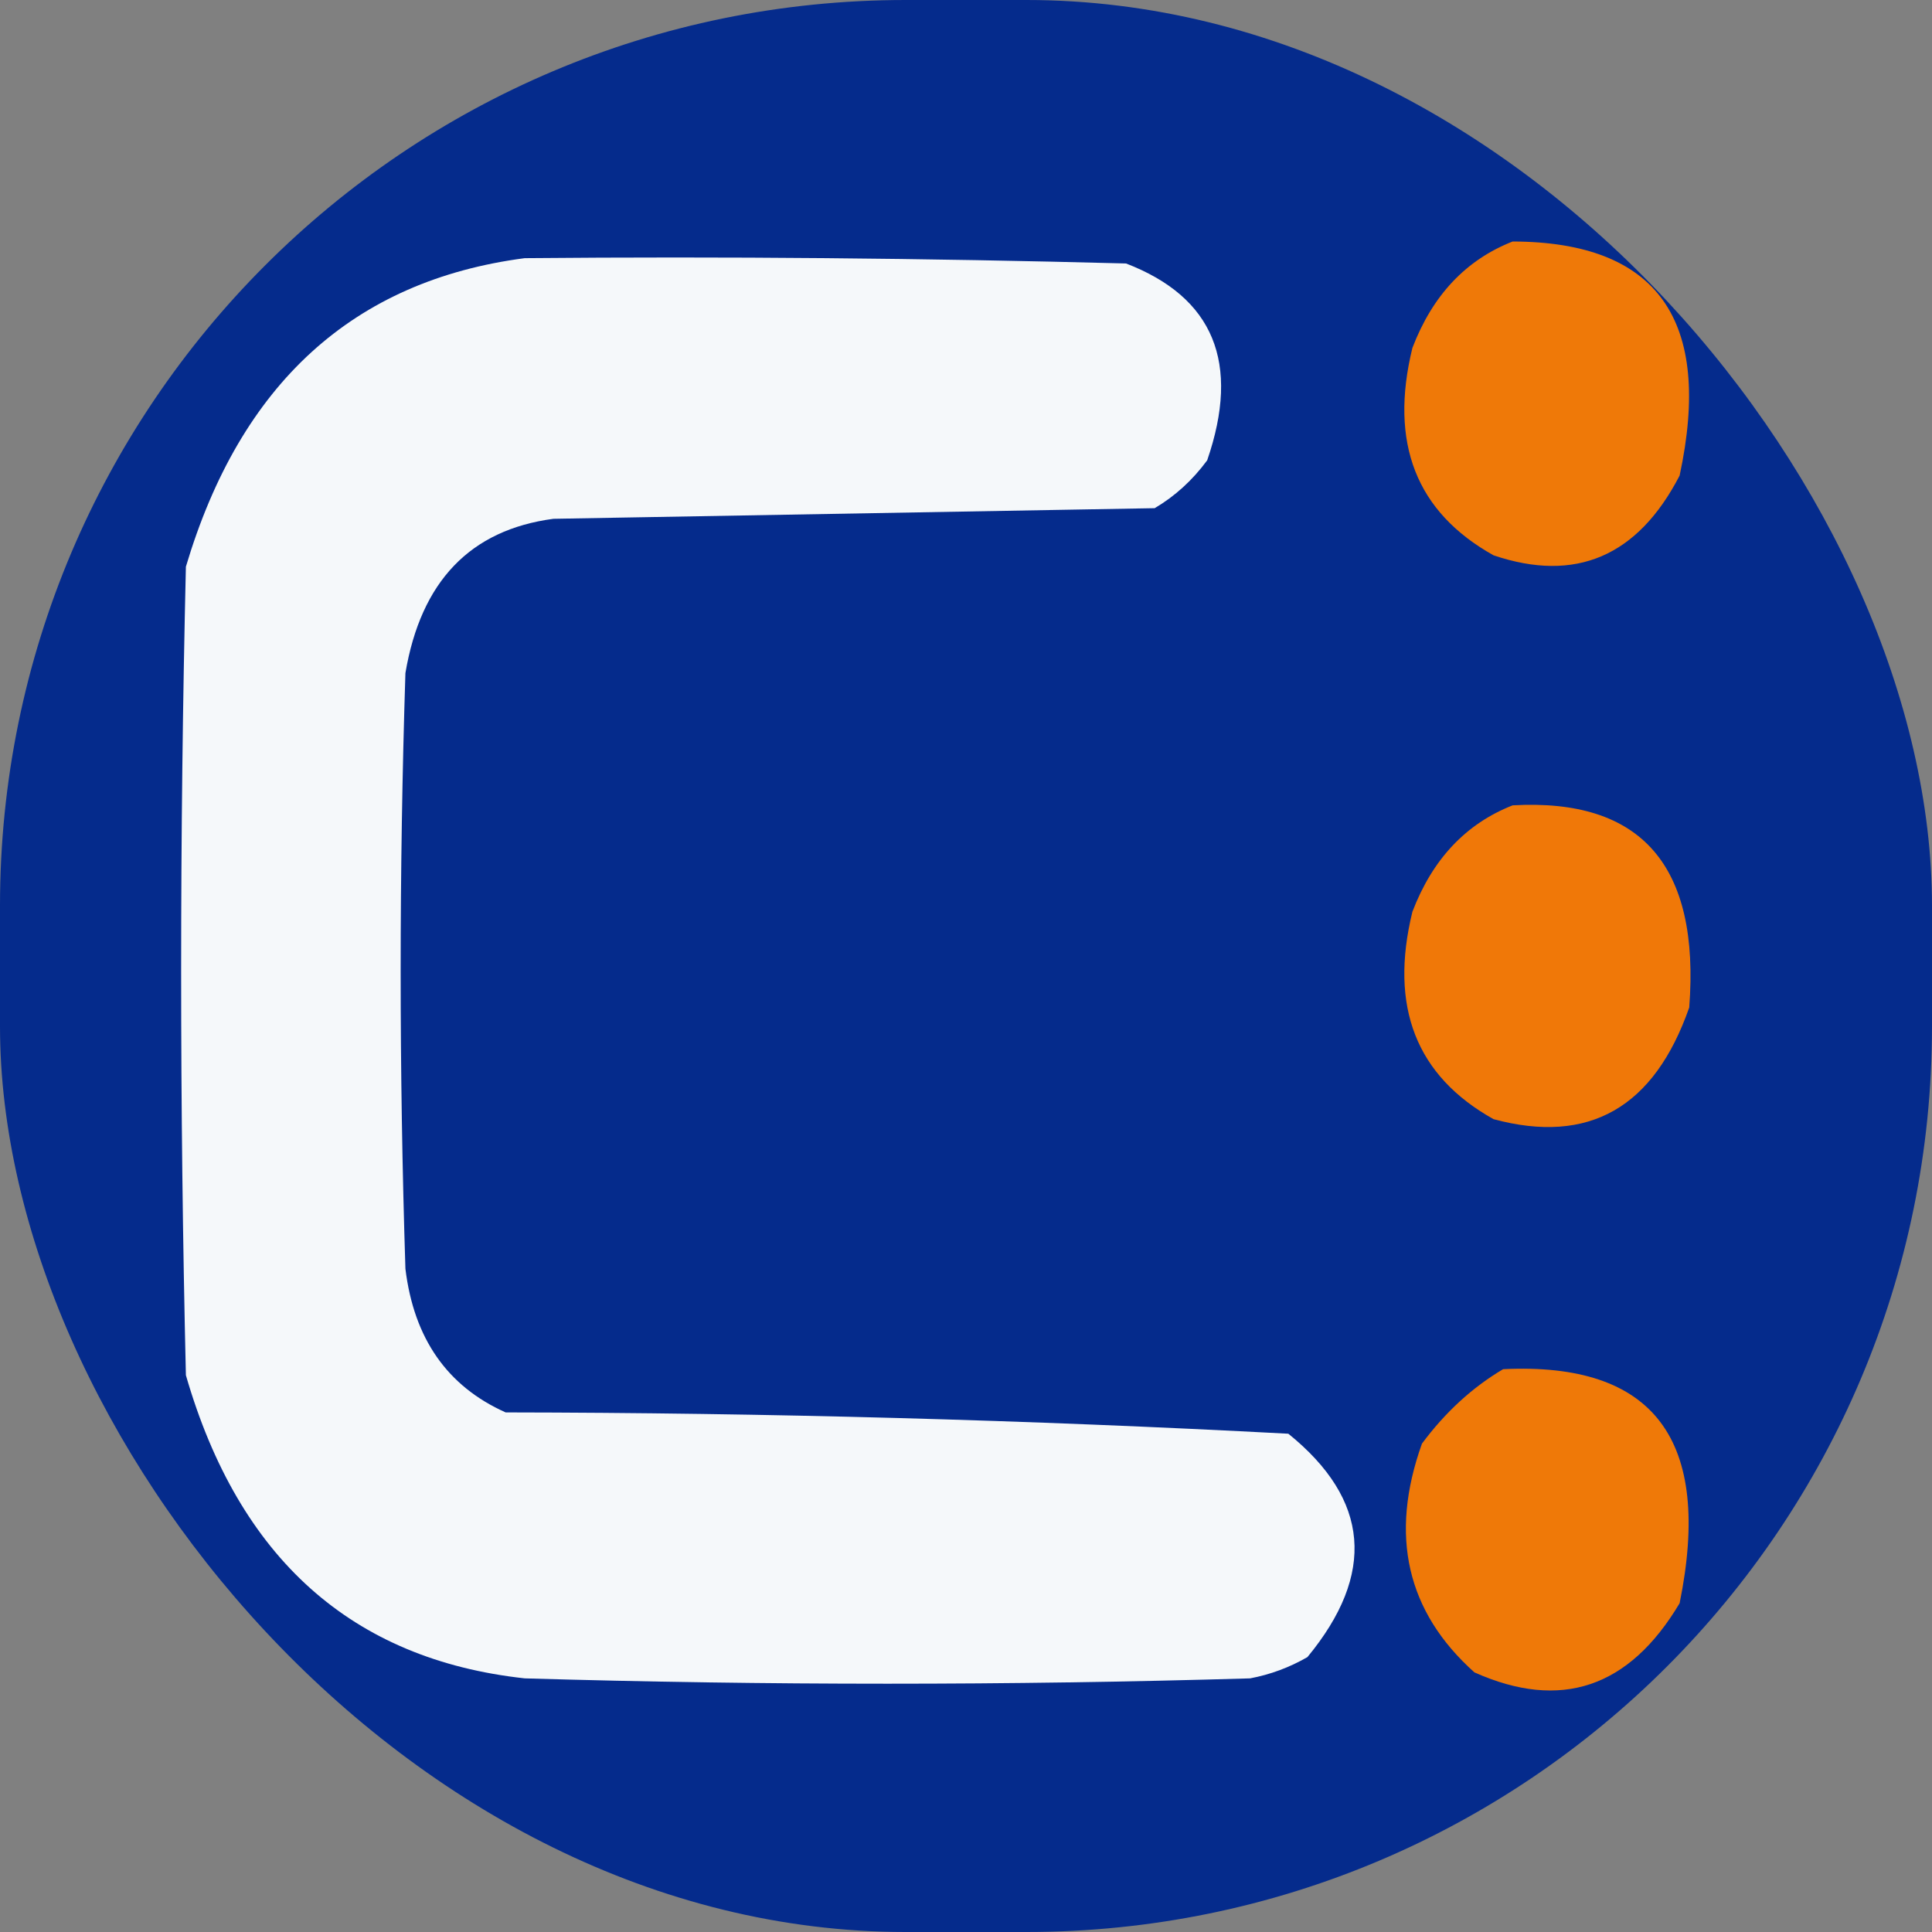 <svg width="32" height="32" viewBox="0 0 32 32" fill="none" xmlns="http://www.w3.org/2000/svg">
    <rect x="0" y="0" width="32" height="32" fill="#808080" stroke="none"/>
    <rect width="32" height="32" rx="15" fill="#052B8C" />
    <path opacity="0.943" fill-rule="evenodd" clip-rule="evenodd"
        d="M25.054 13.339C27.185 13.218 28.16 14.334 27.979 16.687C27.399 18.346 26.319 18.963 24.738 18.537C23.456 17.821 23.008 16.676 23.394 15.101C23.727 14.23 24.28 13.643 25.054 13.339Z"
        fill="#FE7D00" />
    <path opacity="0.941" fill-rule="evenodd" clip-rule="evenodd"
        d="M24.896 22.678C27.396 22.556 28.37 23.848 27.82 26.554C26.985 27.957 25.852 28.339 24.421 27.7C23.298 26.695 23.008 25.432 23.552 23.911C23.938 23.391 24.386 22.98 24.896 22.678Z"
        fill="#FE7D00" />
    <path opacity="0.961" fill-rule="evenodd" clip-rule="evenodd"
        d="M8.691 4.276C12.012 4.246 15.332 4.276 18.651 4.364C20.102 4.923 20.55 6.01 19.995 7.624C19.751 7.955 19.461 8.219 19.125 8.417C15.806 8.475 12.486 8.534 9.166 8.593C7.789 8.776 6.972 9.628 6.715 11.148C6.61 14.437 6.61 17.726 6.715 21.015C6.855 22.169 7.408 22.962 8.375 23.394C12.704 23.4 17.025 23.518 21.339 23.747C22.687 24.836 22.792 26.069 21.655 27.447C21.356 27.619 21.04 27.736 20.706 27.799C16.701 27.917 12.696 27.917 8.691 27.799C5.828 27.485 3.957 25.811 3.079 22.778C2.974 18.314 2.974 13.85 3.079 9.386C3.983 6.351 5.854 4.647 8.691 4.276Z"
        fill="#FEFFFE" />
    <path opacity="0.941" fill-rule="evenodd" clip-rule="evenodd"
        d="M25.054 4C27.452 4.006 28.374 5.298 27.82 7.877C27.126 9.216 26.098 9.657 24.738 9.198C23.456 8.482 23.008 7.337 23.394 5.762C23.727 4.891 24.28 4.304 25.054 4Z"
        fill="#FE7D00" />
</svg>